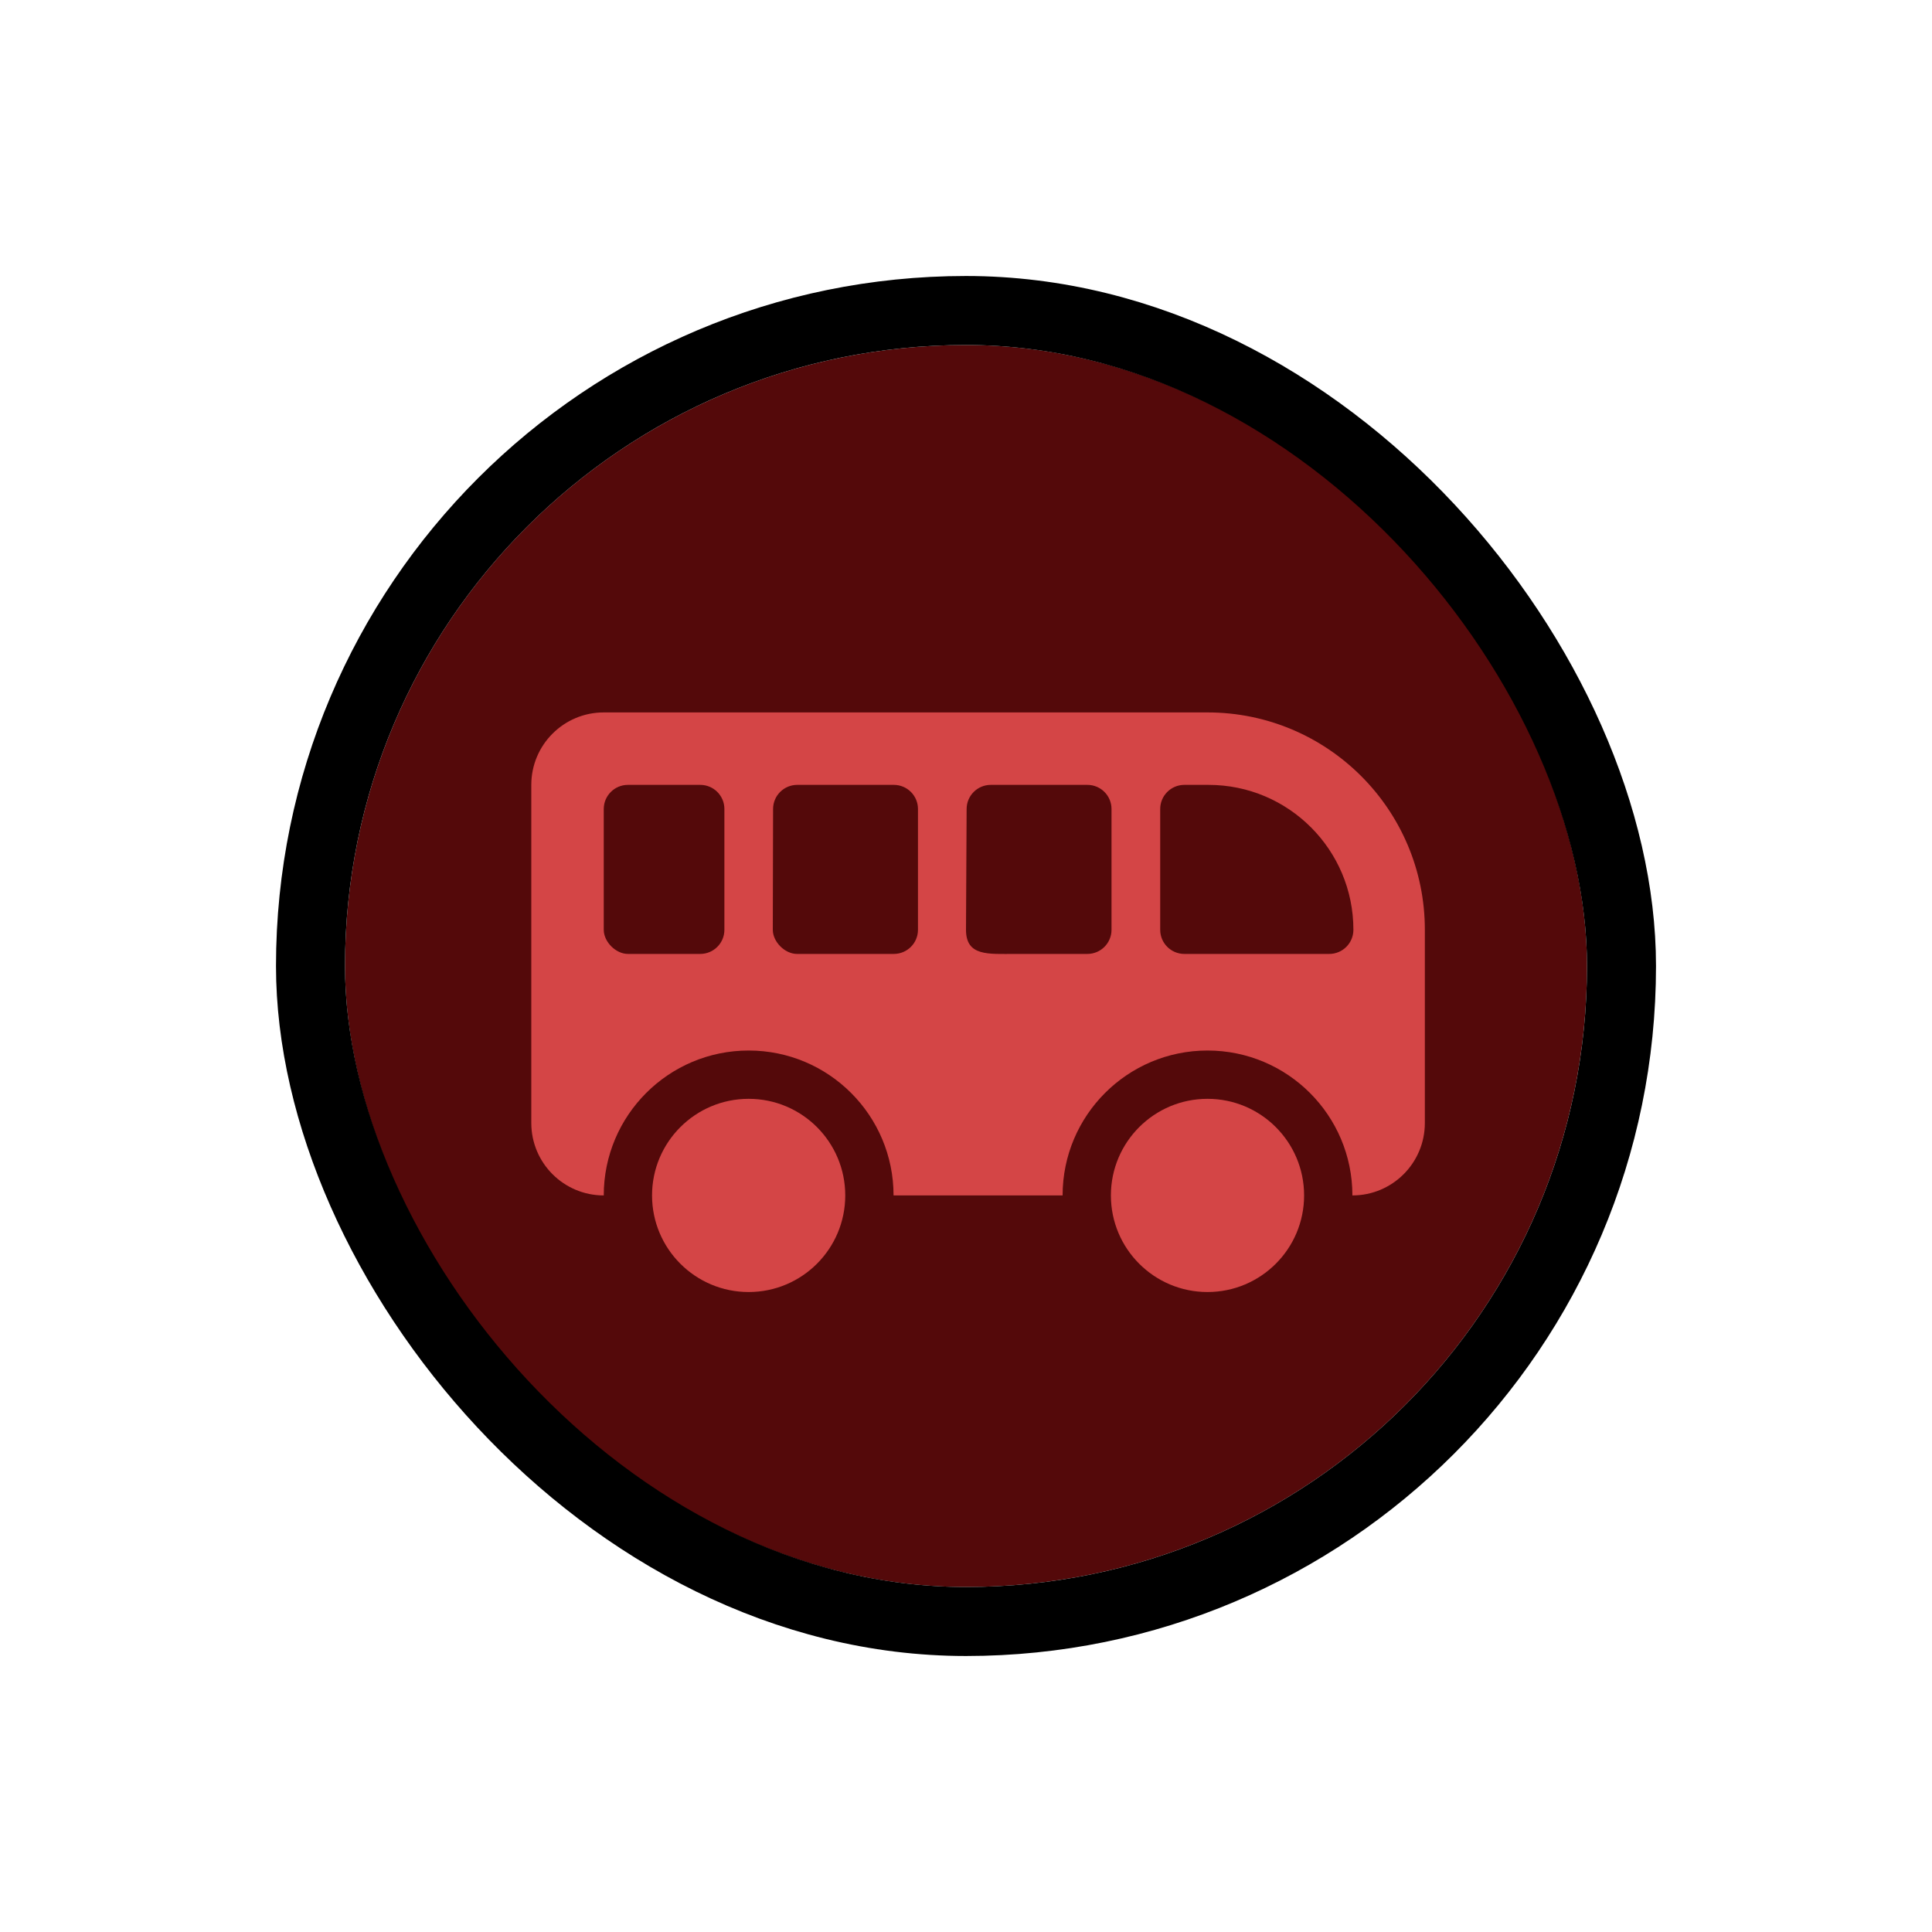 <svg width="56" height="56" viewBox="0 0 56 56" fill="none" xmlns="http://www.w3.org/2000/svg">
<g filter="url(#filter0_d_8318_9149)">
<g clip-path="url(#clip0_8318_9149)">
<rect x="10" y="8" width="36" height="36" rx="18" fill="#54090A"/>
<path fill-rule="evenodd" clip-rule="evenodd" d="M15.4 20.75C15.4 19.59 16.341 18.65 17.5 18.65H35C38.48 18.65 41.3 21.471 41.3 24.95V30.55C41.3 31.71 40.36 32.65 39.2 32.65C39.2 30.33 37.32 28.45 35 28.45C32.681 28.45 30.8 30.33 30.8 32.65H25.9C25.9 30.33 24.02 28.45 21.7 28.45C19.381 28.45 17.5 30.33 17.5 32.65C16.341 32.65 15.4 31.71 15.4 30.55V20.75ZM17.5 21.45C17.5 21.063 17.814 20.75 18.2 20.75H20.297C20.684 20.75 20.997 21.063 20.997 21.45V24.95C20.997 25.337 20.684 25.65 20.297 25.65H18.2C17.85 25.65 17.5 25.3 17.5 24.95V21.45ZM23.108 20.75C22.721 20.75 22.408 21.063 22.408 21.45L22.4 24.95C22.4 25.3 22.75 25.65 23.1 25.65H25.908C26.295 25.65 26.608 25.337 26.608 24.95V21.45C26.608 21.063 26.295 20.75 25.908 20.75H23.108ZM28.018 21.45C28.018 21.063 28.332 20.75 28.718 20.75H31.518C31.905 20.75 32.218 21.063 32.218 21.45V24.95C32.218 25.337 31.905 25.65 31.518 25.65H29.419C28.645 25.65 28 25.723 28 24.95L28.018 21.45ZM34.329 20.75C33.942 20.75 33.629 21.063 33.629 21.45V24.95C33.629 25.337 33.942 25.65 34.329 25.65H38.529C38.916 25.65 39.229 25.337 39.229 24.95C39.229 22.63 37.349 20.75 35.029 20.75H34.329Z" fill="#D44546"/>
<path d="M24.5 32.65C24.5 34.196 23.247 35.45 21.7 35.45C20.154 35.45 18.9 34.196 18.9 32.65C18.9 31.104 20.154 29.85 21.7 29.85C23.247 29.85 24.5 31.104 24.5 32.65Z" fill="#D44546"/>
<path d="M37.8 32.65C37.8 34.196 36.547 35.45 35 35.45C33.454 35.45 32.2 34.196 32.2 32.65C32.2 31.104 33.454 29.85 35 29.85C36.547 29.85 37.8 31.104 37.8 32.65Z" fill="#D44546"/>
</g>
<rect x="9" y="7" width="38" height="38" rx="19" stroke="black" stroke-width="2"/>
</g>
<defs>
<filter id="filter0_d_8318_9149" x="0" y="0" width="56" height="56" filterUnits="userSpaceOnUse" color-interpolation-filters="sRGB">
<feFlood flood-opacity="0" result="BackgroundImageFix"/>
<feColorMatrix in="SourceAlpha" type="matrix" values="0 0 0 0 0 0 0 0 0 0 0 0 0 0 0 0 0 0 127 0" result="hardAlpha"/>
<feOffset dy="2"/>
<feGaussianBlur stdDeviation="4"/>
<feColorMatrix type="matrix" values="0 0 0 0 0 0 0 0 0 0 0 0 0 0 0 0 0 0 0.16 0"/>
<feBlend mode="normal" in2="BackgroundImageFix" result="effect1_dropShadow_8318_9149"/>
<feBlend mode="normal" in="SourceGraphic" in2="effect1_dropShadow_8318_9149" result="shape"/>
</filter>
<clipPath id="clip0_8318_9149">
<rect x="10" y="8" width="36" height="36" rx="18" fill="white"/>
</clipPath>
</defs>
</svg>
